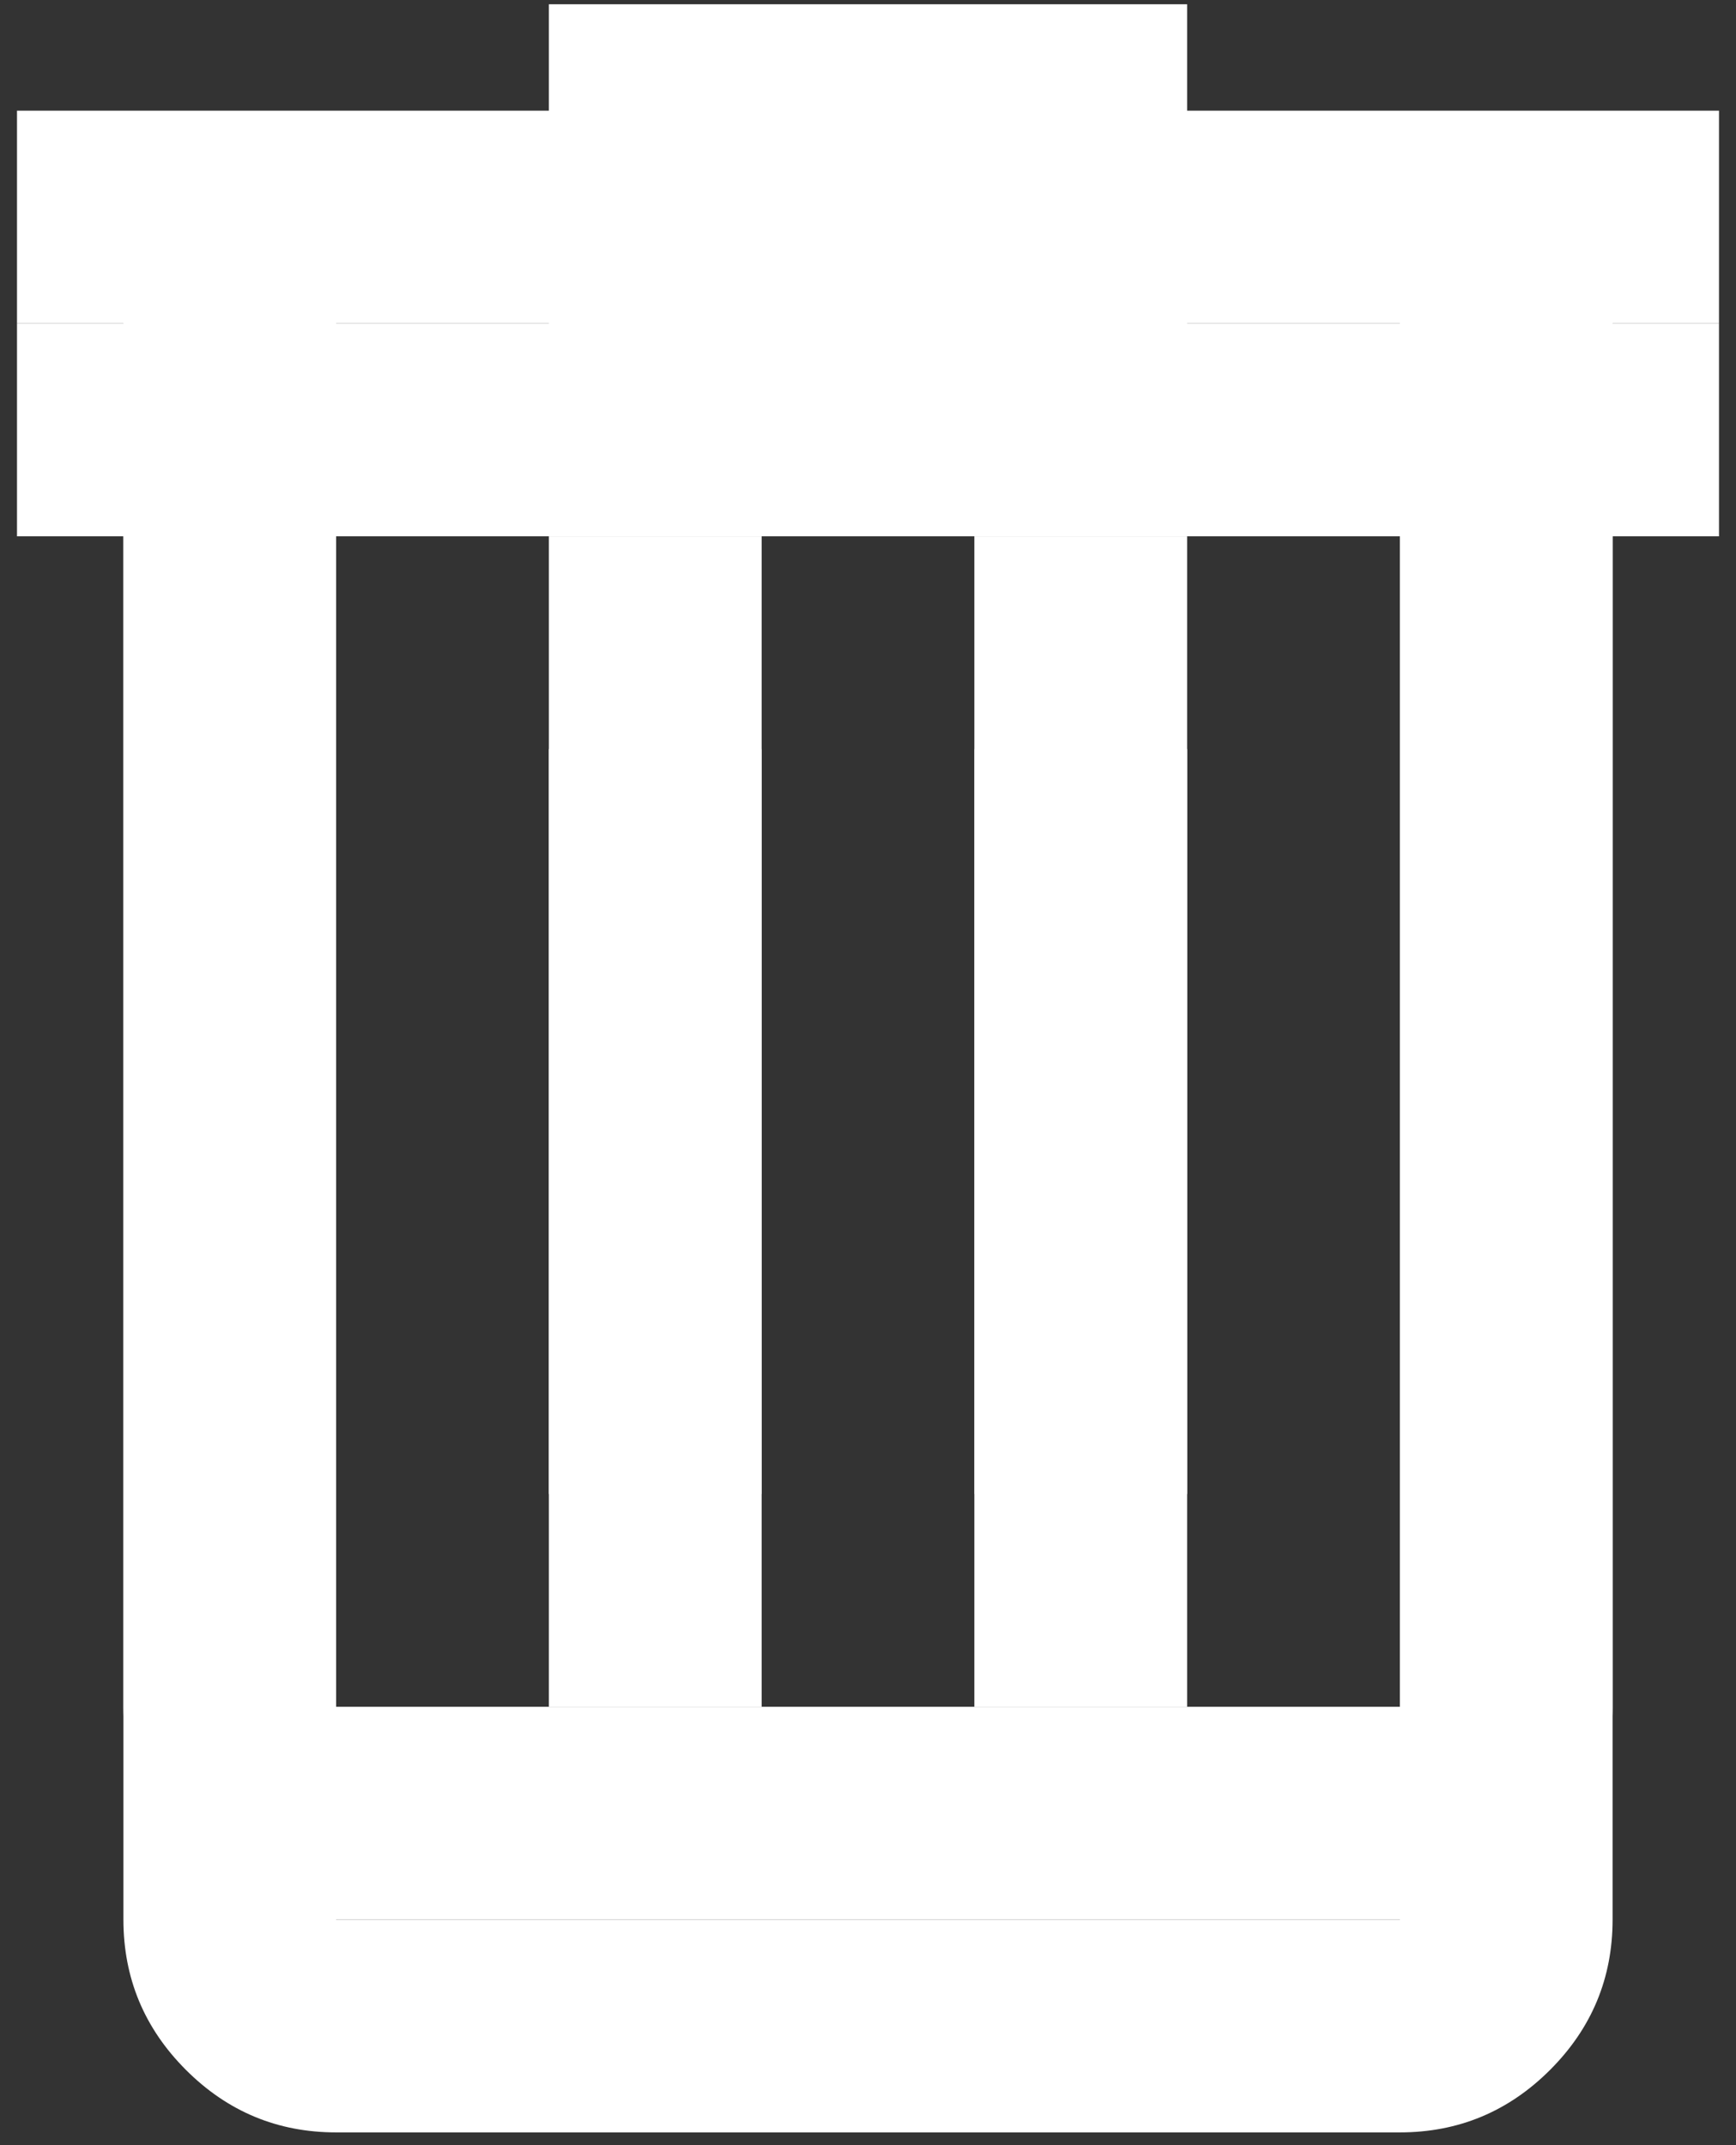 <svg width="34" height="42" viewBox="0 0 34 42" fill="none" xmlns="http://www.w3.org/2000/svg">
<rect x="0" y="0" width="34" height="42" fill="#333333" stroke="none"/>
<path d="M6.583 41.75C5.437 41.75 4.457 41.342 3.641 40.526C2.825 39.71 2.417 38.729 2.417 37.583V10.5H0.333V6.333H10.75V4.25H23.25V6.333H33.667V10.5H31.583V37.583C31.583 38.729 31.175 39.71 30.359 40.526C29.543 41.342 28.562 41.75 27.417 41.75H6.583ZM27.417 10.5H6.583V37.583H27.417V10.5ZM10.75 33.417H14.917V14.667H10.75V33.417ZM19.083 33.417H23.25V14.667H19.083V33.417Z" fill="white"/>
<path d="M6.583 37.583C5.437 37.583 4.457 37.175 3.641 36.359C2.825 35.543 2.417 34.562 2.417 33.417V6.333H0.333V2.167H10.75V0.083H23.25V2.167H33.667V6.333H31.583V33.417C31.583 34.562 31.175 35.543 30.359 36.359C29.543 37.175 28.562 37.583 27.417 37.583H6.583ZM27.417 6.333H6.583V33.417H27.417V6.333ZM10.75 29.25H14.917V10.5H10.75V29.25ZM19.083 29.25H23.25V10.5H19.083V29.25Z" fill="white"/>
</svg>
